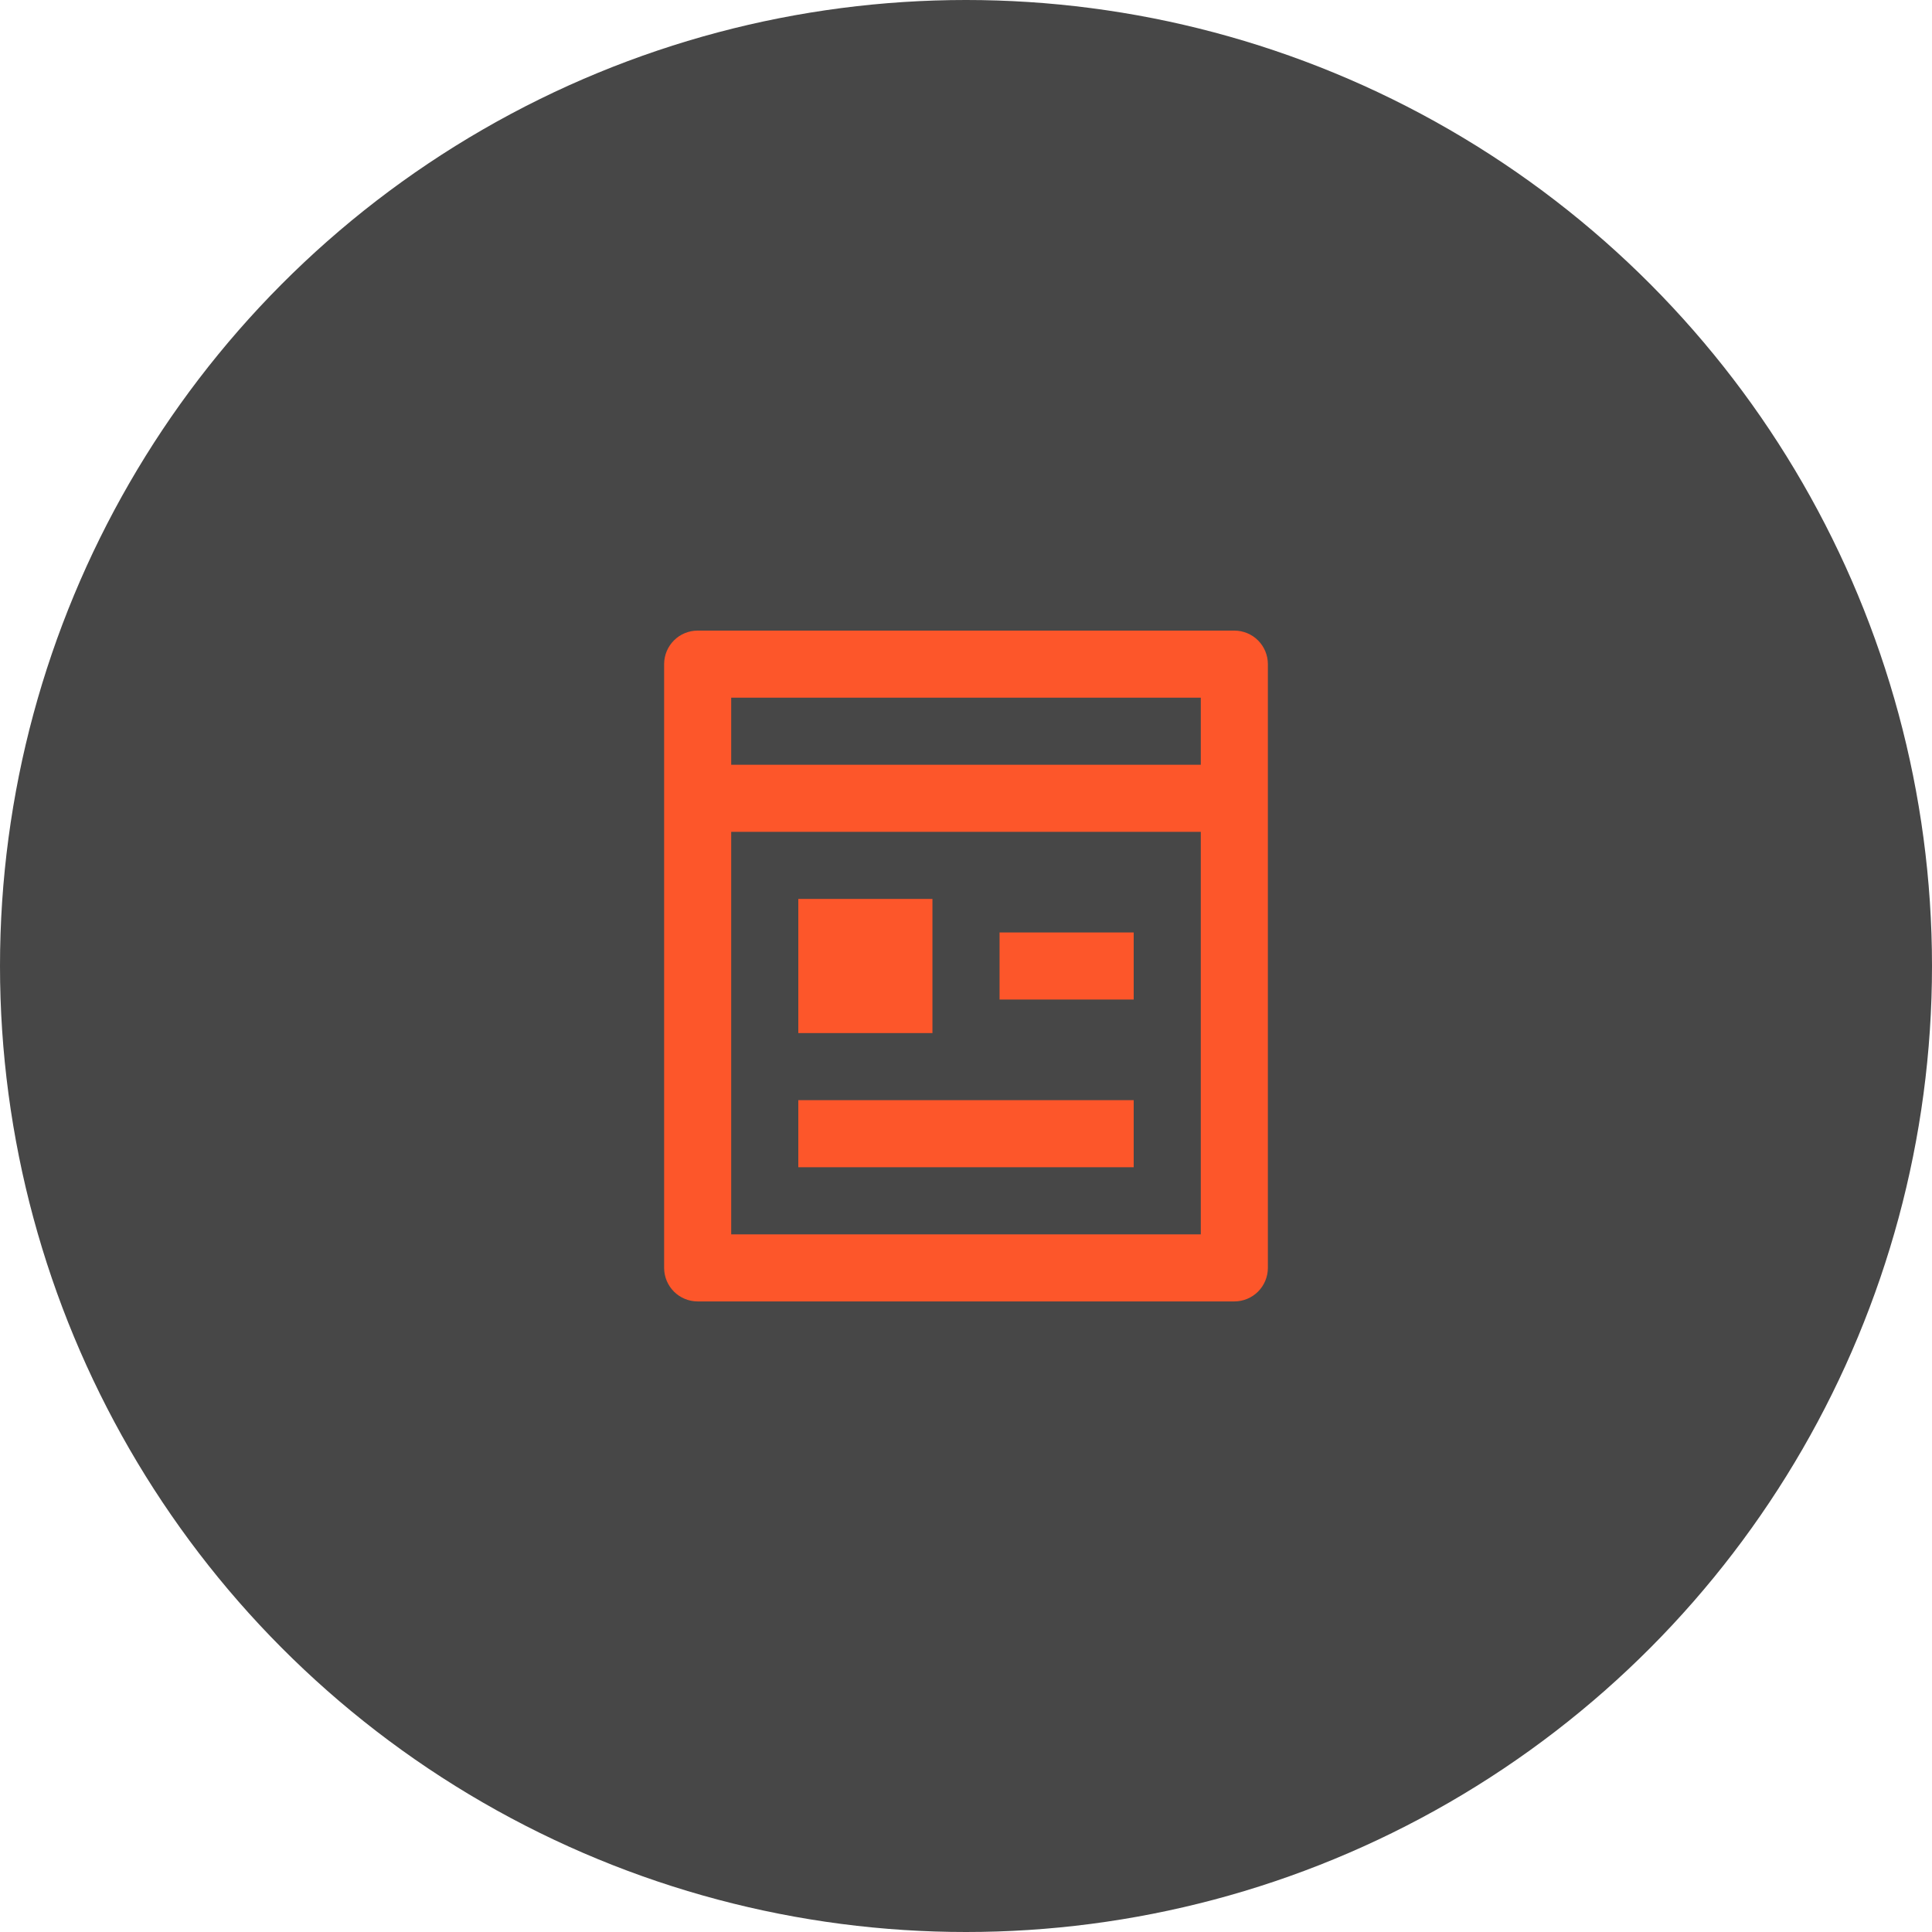 <svg width="60" height="60" viewBox="0 0 60 60" fill="none" xmlns="http://www.w3.org/2000/svg">
<circle cx="30" cy="30" r="30" fill="#474747"/>
<path d="M22.708 25.834V38.334H37.292V25.834H22.708ZM22.708 23.75H37.292V21.667H22.708V23.75ZM38.333 40.417H21.667C21.39 40.417 21.125 40.307 20.93 40.112C20.735 39.916 20.625 39.651 20.625 39.375V20.625C20.625 20.349 20.735 20.084 20.93 19.889C21.125 19.693 21.39 19.584 21.667 19.584H38.333C38.61 19.584 38.875 19.693 39.07 19.889C39.265 20.084 39.375 20.349 39.375 20.625V39.375C39.375 39.651 39.265 39.916 39.07 40.112C38.875 40.307 38.61 40.417 38.333 40.417ZM24.792 27.917H28.958V32.084H24.792V27.917ZM24.792 34.167H35.208V36.25H24.792V34.167ZM31.042 28.959H35.208V31.042H31.042V28.959Z" fill="#FD562A"/>
</svg>
